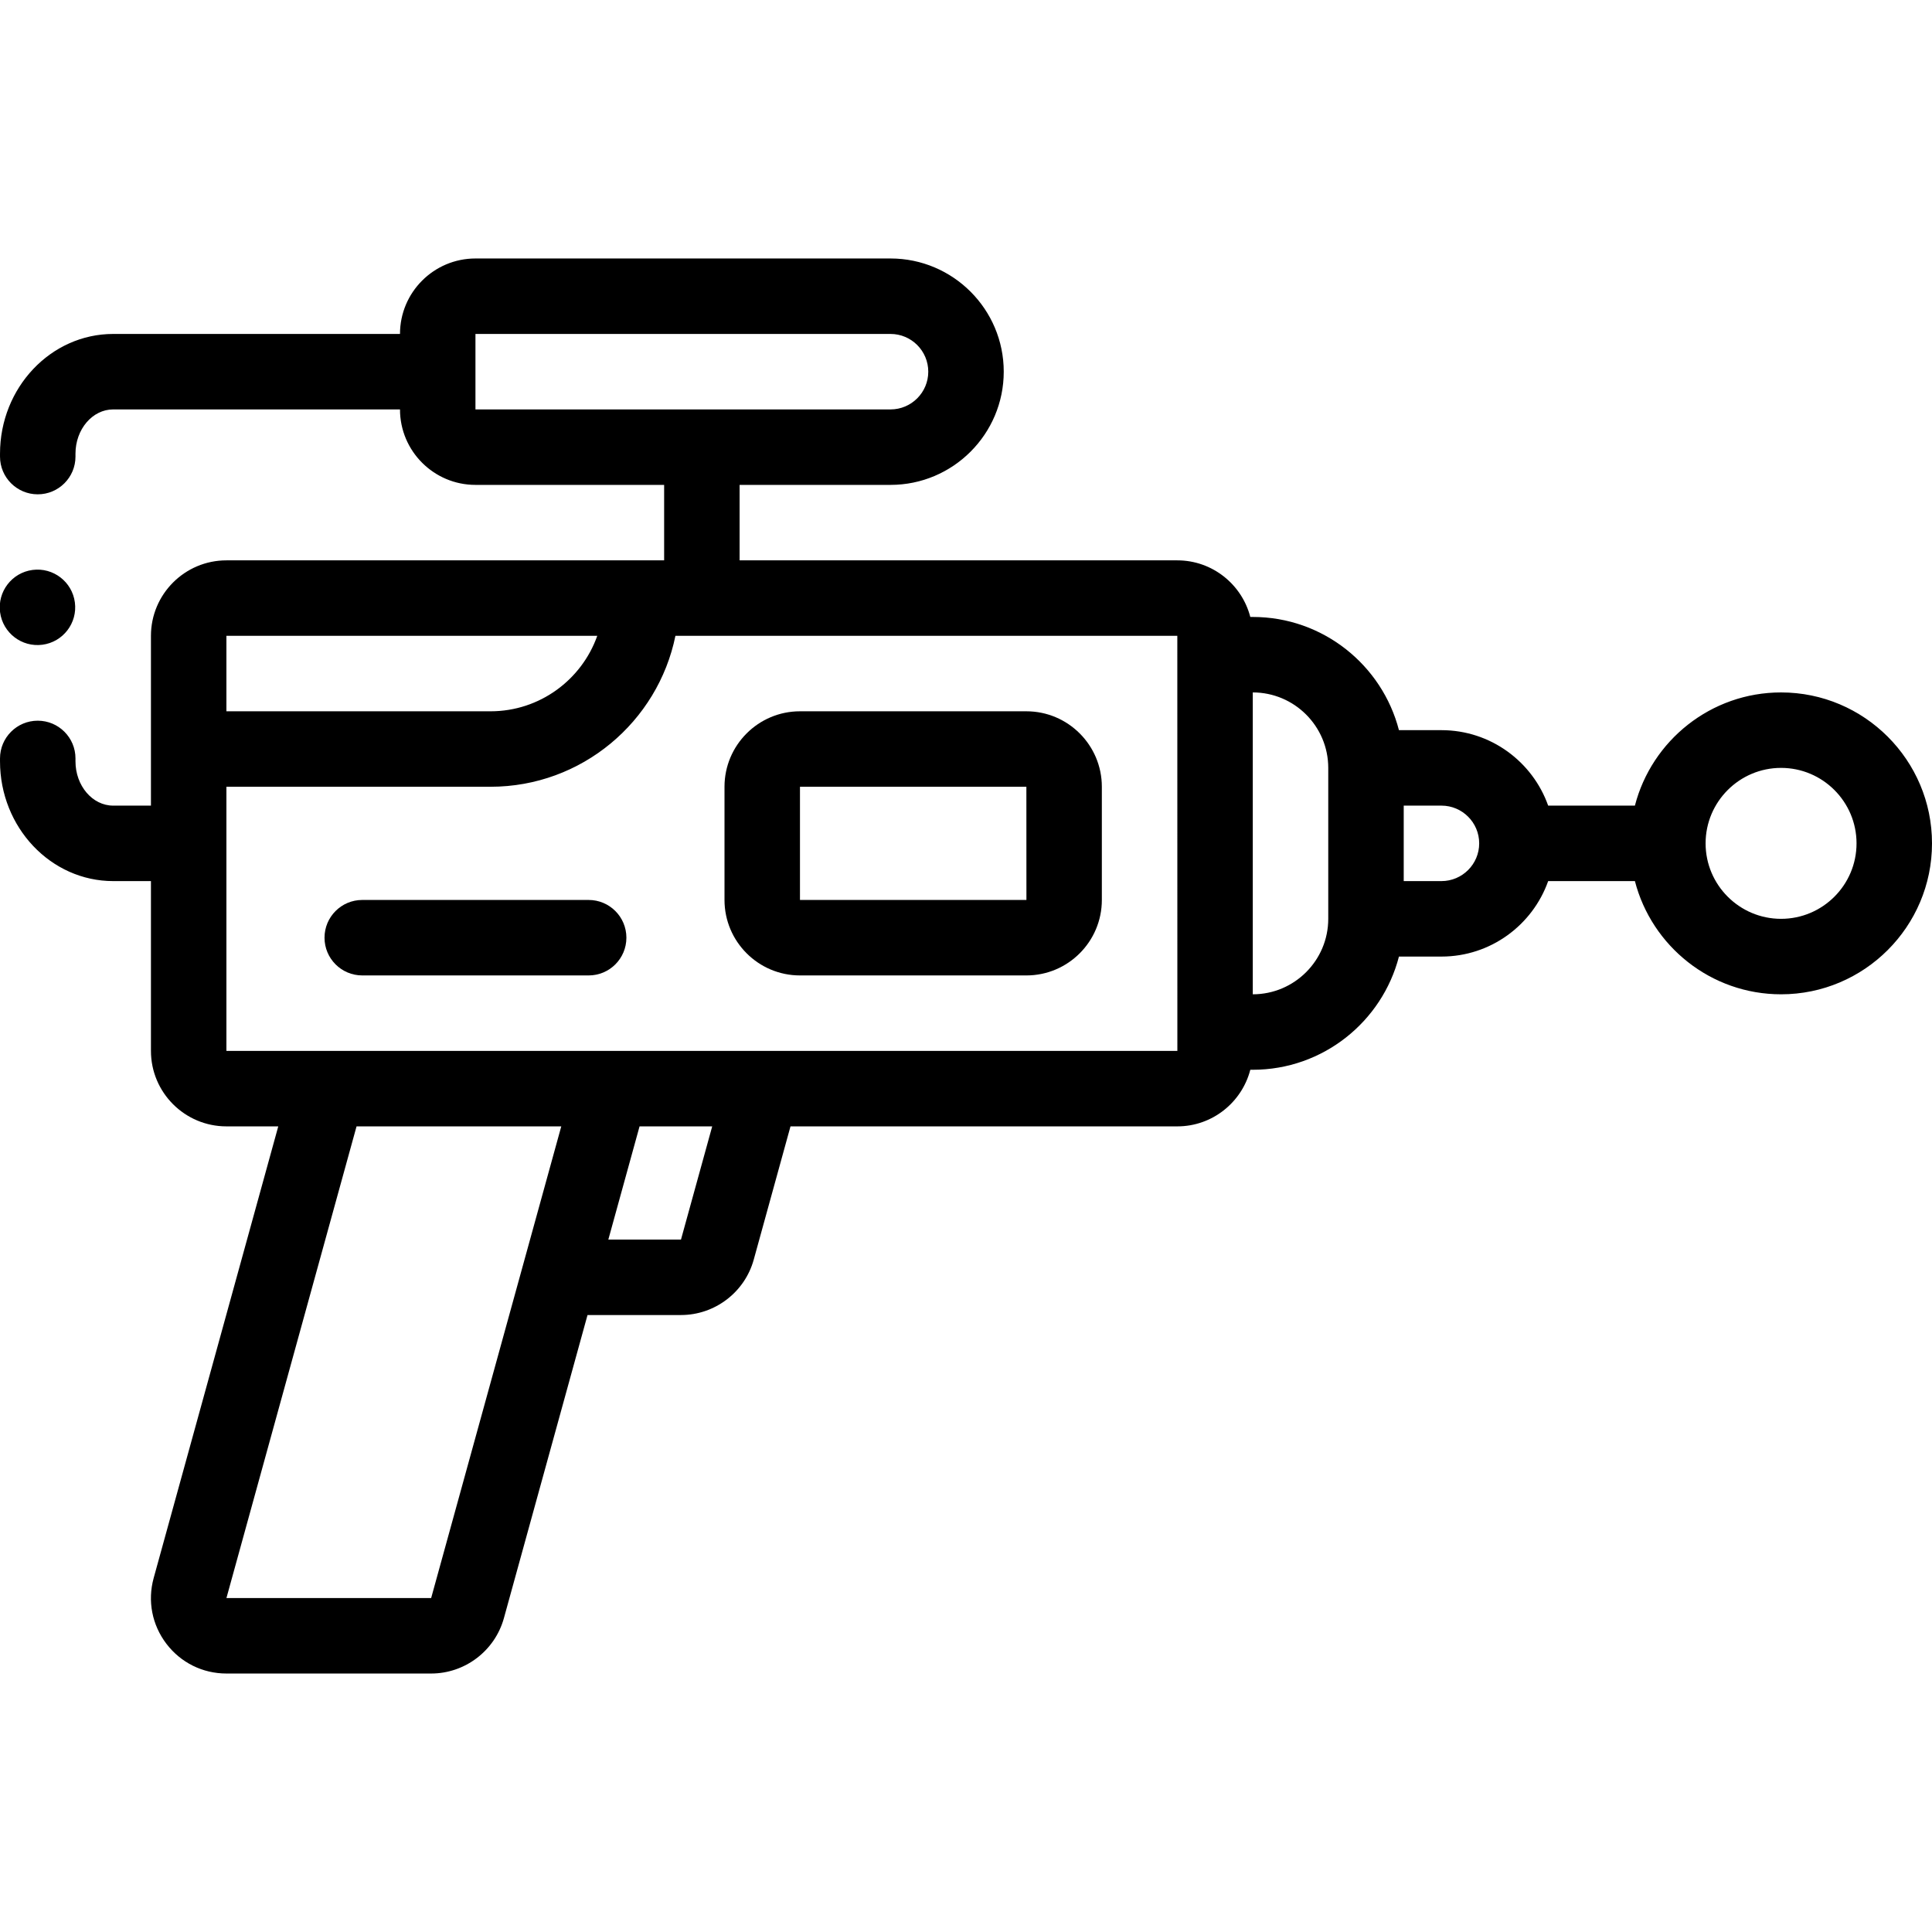 <svg id="Capa_1" enable-background="new 0 0 512.001 512.001" height="512" viewBox="0 0 512.001 512.001" width="512" xmlns="http://www.w3.org/2000/svg"><g><path d="m472.001 183.5c-18.604 0-34.283 12.768-38.734 30h-22.986c-4.128-11.639-15.243-20-28.28-20h-11.266c-4.452-17.232-20.13-30-38.734-30h-.658c-2.229-8.612-10.043-15-19.342-15h-116v-20h40c16.542 0 30-13.458 30-30s-13.458-30-30-30h-110c-11.028 0-20 8.972-20 20h-76c-16.542 0-30 14.238-30 31.739v.761c0 5.522 4.477 10 10 10s10-4.478 10-10v-.761c0-6.473 4.486-11.739 10-11.739h76c0 11.028 8.972 20 20 20h50v20h-116c-11.028 0-20 8.972-20 20v45h-10c-5.514 0-10-5.267-10-11.739v-.77c0-5.522-4.477-10-10-10s-10 4.478-10 10v.77c0 17.501 13.458 31.739 30 31.739h10v45c0 11.028 8.972 20 20 20h13.741l-33.015 119.682c-1.674 6.071-.446 12.426 3.369 17.436s9.615 7.883 15.912 7.883h54.253c8.967 0 16.895-6.037 19.28-14.682l22.158-80.323h24.771c8.969 0 16.897-6.038 19.28-14.684 3.243-11.767 6.492-23.539 9.74-35.311h102.513c9.299 0 17.113-6.388 19.342-15h.658c18.604 0 34.283-12.768 38.734-30h11.266c13.036 0 24.152-8.361 28.28-20h22.986c4.452 17.232 20.13 30 38.734 30 22.056 0 40-17.944 40-40s-17.946-40.001-40.002-40.001zm-346-95h110c5.514 0 10 4.486 10 10s-4.486 10-10 10h-110zm32.28 80c-4.128 11.639-15.243 20-28.28 20h-70v-20zm-44.021 255h-54.253l34.483-125h54.253zm66.208-95.004h-19.253l8.275-29.995h19.252c-2.759 9.999-5.519 20-8.274 29.995zm131.533-49.996h-252v-70h70c24.146 0 44.348-17.205 48.994-40h133.006l.013 109.999s-.004.001-.013.001zm40-35c0 11.028-8.972 20-20 20v-80c11.028 0 20 8.972 20 20zm30-10h-10v-20h10c5.514 0 10 4.486 10 10s-4.486 10-10 10zm90 10c-11.028 0-20-8.972-20-20s8.972-20 20-20 20 8.972 20 20-8.972 20-20 20z"/><path d="m272.001 188.5h-60c-11.028 0-20 8.972-20 20v30c0 11.028 8.972 20 20 20h60c11.028 0 20-8.972 20-20v-30c0-11.028-8.972-20-20-20zm0 50h-60v-30h60l.013 29.999s-.004.001-.013.001z"/><path d="m156.001 238.5h-60c-5.523 0-10 4.477-10 10s4.477 10 10 10h60c5.523 0 10-4.477 10-10s-4.477-10-10-10z"/><ellipse cx="10" cy="161" rx="10" ry="10" transform="matrix(.991 -.131 .131 .991 -21.069 2.71)"/></g></svg>